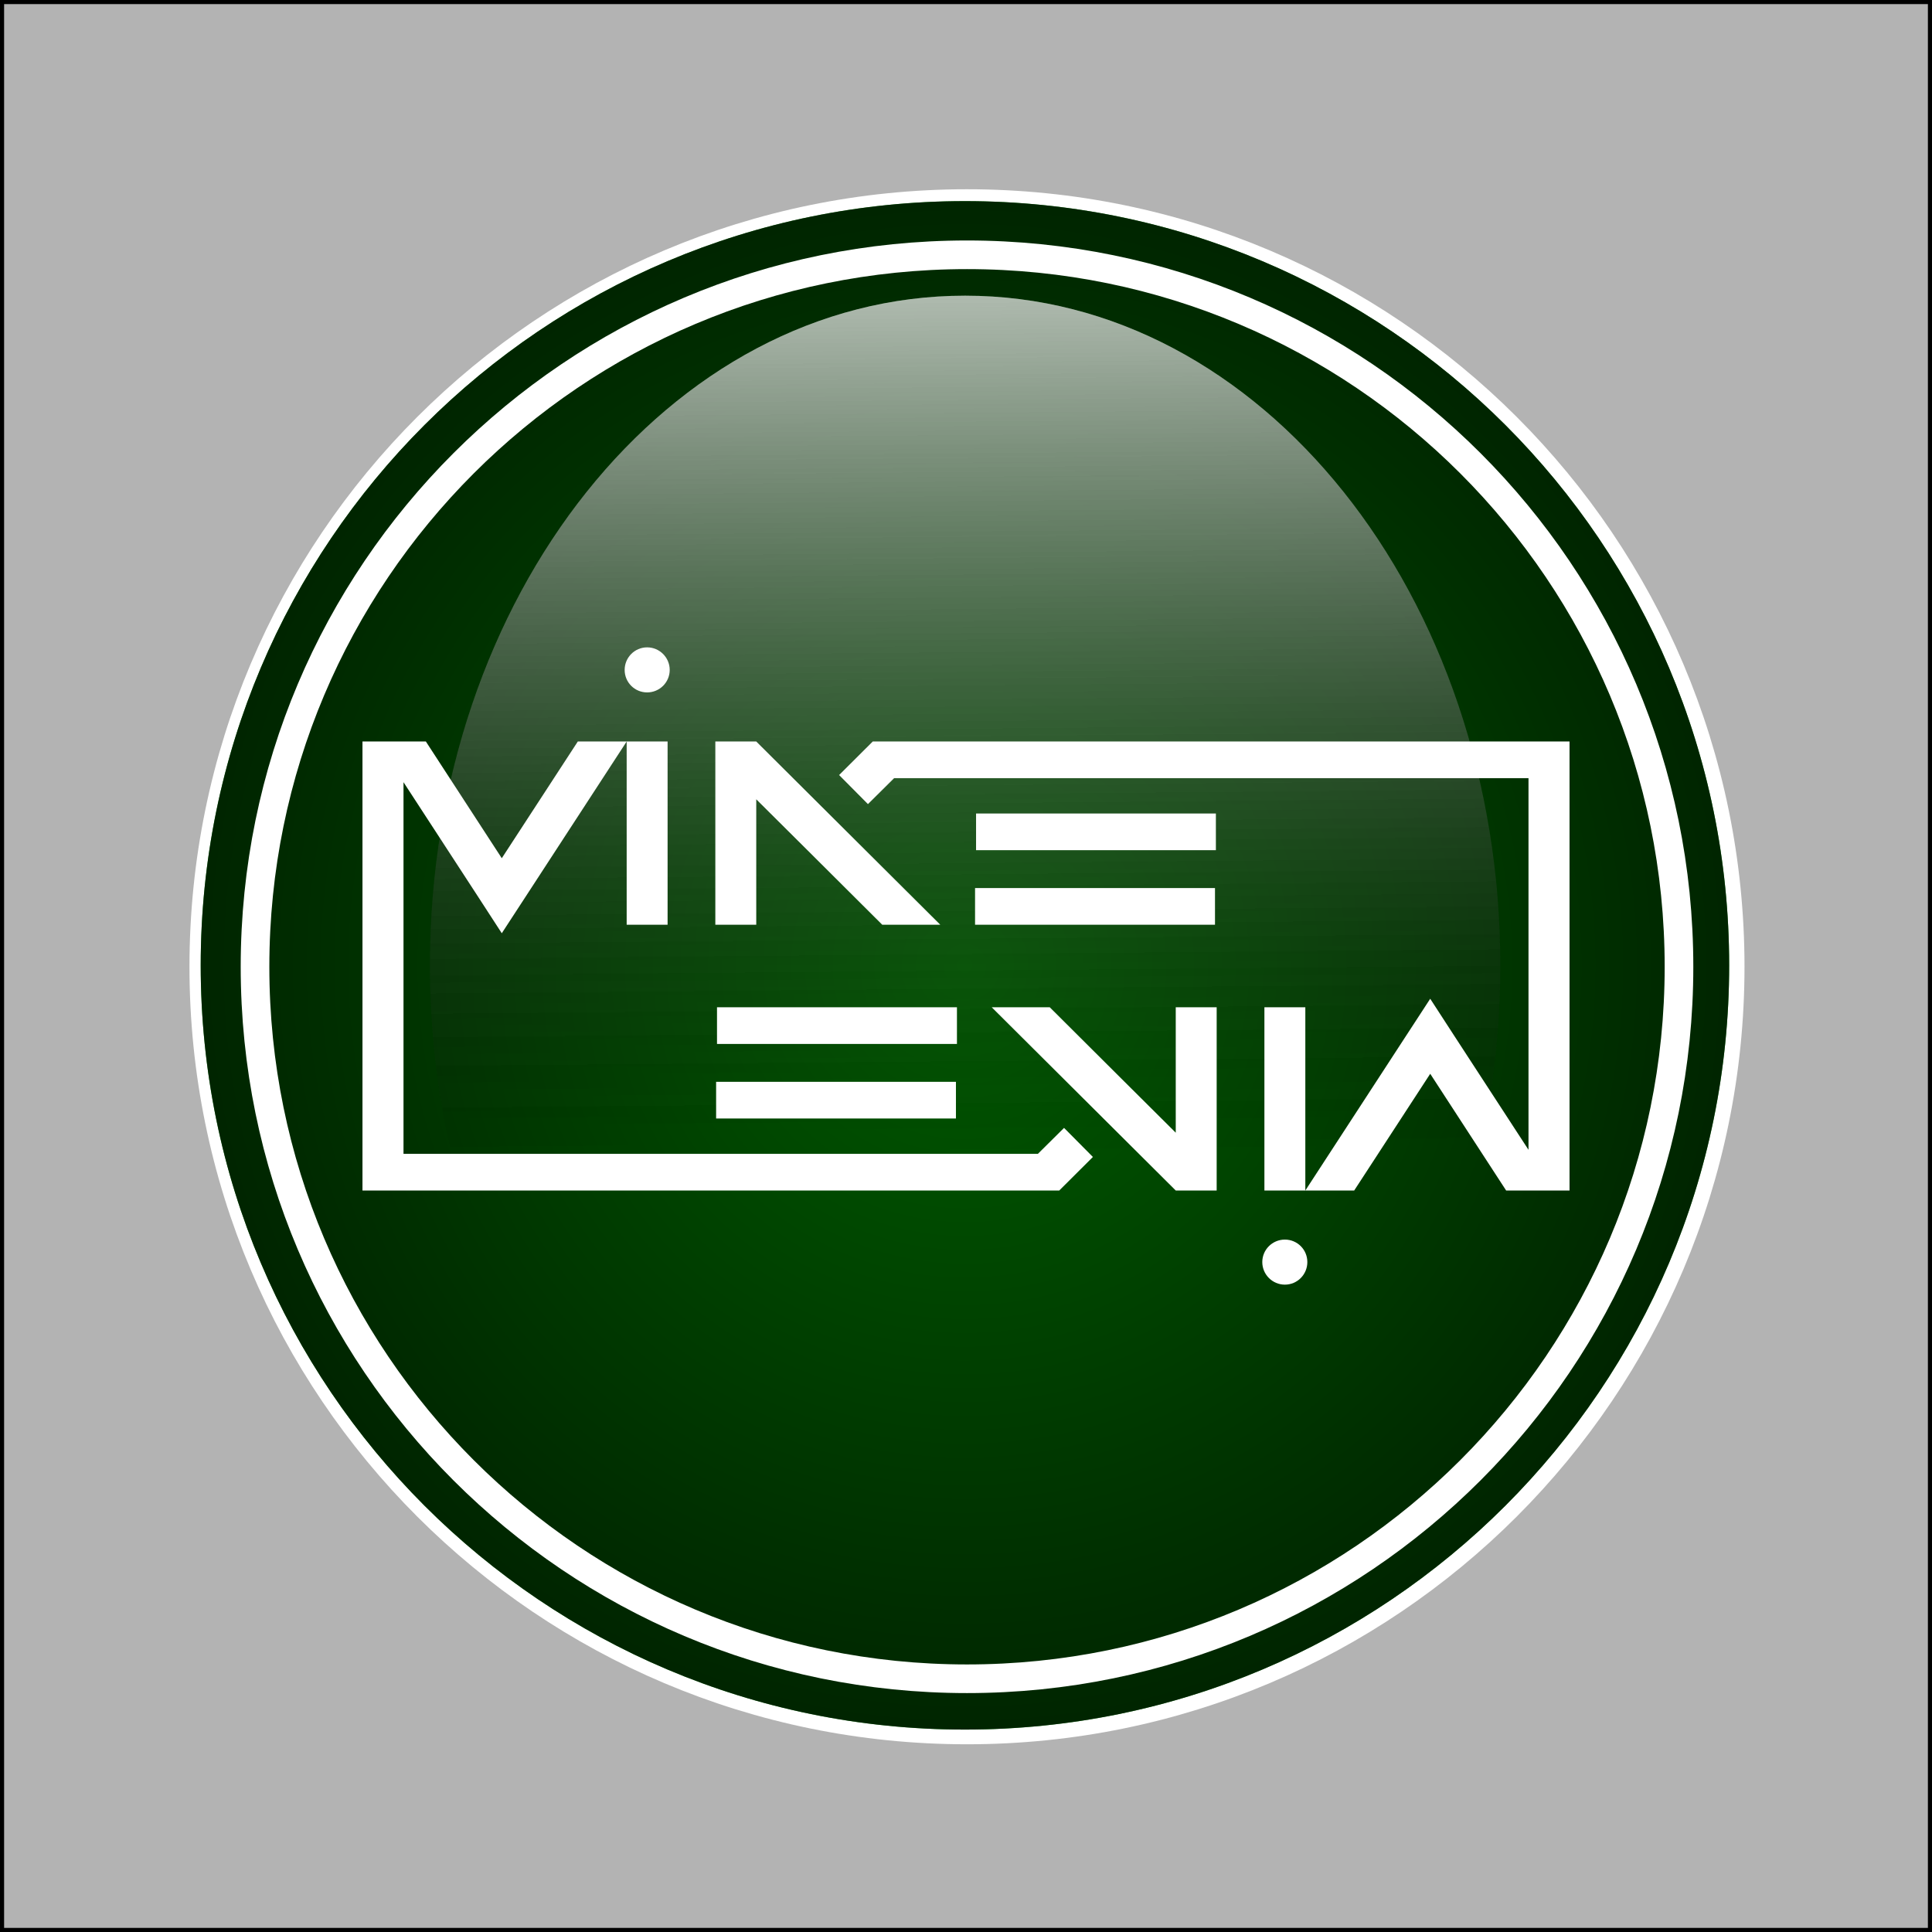 <?xml version="1.0" encoding="UTF-8" standalone="no"?>
<!-- Created with Inkscape (http://www.inkscape.org/) -->

<svg
   xmlns:dc="http://purl.org/dc/elements/1.1/"
   xmlns:cc="http://creativecommons.org/ns#"
   xmlns:rdf="http://www.w3.org/1999/02/22-rdf-syntax-ns#"
   xmlns:svg="http://www.w3.org/2000/svg"
   xmlns="http://www.w3.org/2000/svg"
   xmlns:xlink="http://www.w3.org/1999/xlink"
   xmlns:sodipodi="http://sodipodi.sourceforge.net/DTD/sodipodi-0.dtd"
   xmlns:inkscape="http://www.inkscape.org/namespaces/inkscape"
   id="svg3004"
   version="1.1"
   inkscape:version="0.48.2 r9819"
   width="540"
   height="540"
   xml:space="preserve"
   sodipodi:docname="mike-levin-ambigram-grey.svg"
   inkscape:export-filename="/home/miklevin/Dropbox/AmbigramLogo/mike-levin-ambigram.png"
   inkscape:export-xdpi="80"
   inkscape:export-ydpi="80"><rect width="100%" height="100%" fill="#333333" stroke="none"/><defs
     id="defs3008"><linearGradient
       id="linearGradient3890"><stop
         style="stop-color:#ffffff;stop-opacity:1;"
         offset="0"
         id="stop3892" /><stop
         style="stop-color:#ffffff;stop-opacity:0;"
         offset="1"
         id="stop3894" /></linearGradient><linearGradient
       id="linearGradient3882"><stop
         style="stop-color:#ffffff;stop-opacity:0.502;"
         offset="0"
         id="stop3884" /><stop
         style="stop-color:#000000;stop-opacity:0;"
         offset="1"
         id="stop3886" /></linearGradient><linearGradient
       id="linearGradient3830"><stop
         style="stop-color:#000000;stop-opacity:0.28;"
         offset="0"
         id="stop3832" /><stop
         style="stop-color:#000000;stop-opacity:0.713;"
         offset="1"
         id="stop3834" /></linearGradient><clipPath
       clipPathUnits="userSpaceOnUse"
       id="clipPath3020"><path
         d="M 0,1424.86 0,0 l 2698.91,0 0,1424.86 -2698.91,0 z"
         id="path3022"
         inkscape:connector-curvature="0" /></clipPath><radialGradient
       inkscape:collect="always"
       xlink:href="#linearGradient3830"
       id="radialGradient3860"
       cx="384.472"
       cy="403.1"
       fx="384.472"
       fy="403.1"
       r="246.032"
       gradientUnits="userSpaceOnUse" /><radialGradient
       inkscape:collect="always"
       xlink:href="#linearGradient3830"
       id="radialGradient3870"
       gradientUnits="userSpaceOnUse"
       cx="384.472"
       cy="403.1"
       fx="384.472"
       fy="403.1"
       r="246.032" /><linearGradient
       inkscape:collect="always"
       xlink:href="#linearGradient3882"
       id="linearGradient3888"
       x1="392.99"
       y1="138.668"
       x2="395.398"
       y2="474.536"
       gradientUnits="userSpaceOnUse" /><linearGradient
       inkscape:collect="always"
       xlink:href="#linearGradient3882"
       id="linearGradient3898"
       gradientUnits="userSpaceOnUse"
       x1="392.99"
       y1="138.668"
       x2="395.398"
       y2="474.536" /><linearGradient
       inkscape:collect="always"
       xlink:href="#linearGradient3882"
       id="linearGradient3902"
       gradientUnits="userSpaceOnUse"
       x1="392.99"
       y1="138.668"
       x2="395.398"
       y2="474.536" /><linearGradient
       inkscape:collect="always"
       xlink:href="#linearGradient3882-7"
       id="linearGradient3888-8"
       x1="392.99"
       y1="138.668"
       x2="395.398"
       y2="474.536"
       gradientUnits="userSpaceOnUse" /><linearGradient
       id="linearGradient3882-7"><stop
         style="stop-color:#ffffff;stop-opacity:0.502;"
         offset="0"
         id="stop3884-7" /><stop
         style="stop-color:#000000;stop-opacity:0;"
         offset="1"
         id="stop3886-4" /></linearGradient><linearGradient
       id="linearGradient3965"><stop
         style="stop-color:#ffffff;stop-opacity:0.502;"
         offset="0"
         id="stop3967" /><stop
         style="stop-color:#000000;stop-opacity:0;"
         offset="1"
         id="stop3969" /></linearGradient><linearGradient
       id="linearGradient3972"><stop
         style="stop-color:#ffffff;stop-opacity:0.502;"
         offset="0"
         id="stop3974" /><stop
         style="stop-color:#000000;stop-opacity:0;"
         offset="1"
         id="stop3976" /></linearGradient><radialGradient
       inkscape:collect="always"
       xlink:href="#linearGradient3830"
       id="radialGradient3122"
       gradientUnits="userSpaceOnUse"
       cx="384.472"
       cy="403.1"
       fx="384.472"
       fy="403.1"
       r="246.032" /><linearGradient
       inkscape:collect="always"
       xlink:href="#linearGradient3882-7"
       id="linearGradient3124"
       gradientUnits="userSpaceOnUse"
       x1="392.99"
       y1="138.668"
       x2="395.398"
       y2="474.536" /><linearGradient
       inkscape:collect="always"
       xlink:href="#linearGradient3882-7"
       id="linearGradient3126"
       gradientUnits="userSpaceOnUse"
       x1="392.99"
       y1="138.668"
       x2="395.398"
       y2="474.536" /><linearGradient
       inkscape:collect="always"
       xlink:href="#linearGradient3882-7"
       id="linearGradient3128"
       gradientUnits="userSpaceOnUse"
       x1="392.99"
       y1="138.668"
       x2="395.398"
       y2="474.536" /></defs><sodipodi:namedview
     pagecolor="#ffffff"
     bordercolor="#666666"
     borderopacity="1"
     objecttolerance="10"
     gridtolerance="10"
     guidetolerance="10"
     inkscape:pageopacity="0"
     inkscape:pageshadow="2"
     inkscape:window-width="1159"
     inkscape:window-height="805"
     id="namedview3006"
     showgrid="false"
     inkscape:zoom="0.76838937"
     inkscape:cx="84.142101"
     inkscape:cy="337.58081"
     inkscape:window-x="86"
     inkscape:window-y="0"
     inkscape:window-maximized="0"
     inkscape:current-layer="g3012"
     fit-margin-top="0"
     fit-margin-left="0"
     fit-margin-right="0"
     fit-margin-bottom="0" /><g
     id="g3012"
     inkscape:groupmode="layer"
     inkscape:label="ink_ext_XXXXXX"
     transform="matrix(1.25,0,0,-1.25,-253,680.5)"><rect
       style="fill:#b3b3b3;fill-rule:evenodd;stroke:#000000;stroke-width:0.917px;stroke-linecap:butt;stroke-linejoin:miter;stroke-opacity:1"
       id="rect3204"
       width="431.083"
       height="431.083"
       x="202.858"
       y="-543.942"
       transform="scale(1,-1)"
       inkscape:export-filename="/home/miklevin/Dropbox/AmbigramLogo/mike-levin-ambigram-grey-fb.png"
       inkscape:export-xdpi="80"
       inkscape:export-ydpi="80" /><path
       transform="matrix(0.893,0,0,-0.893,-86.637,718.432)"
       d="m 756.003,436.957 c 0,105.047 -85.158,190.205 -190.205,190.205 -105.047,0 -190.205,-85.158 -190.205,-190.205 0,-105.047 85.158,-190.205 190.205,-190.205 105.047,0 190.205,85.158 190.205,190.205 z"
       sodipodi:ry="190.20486"
       sodipodi:rx="190.20486"
       sodipodi:cy="436.95721"
       sodipodi:cx="565.79858"
       id="path3052"
       style="fill:none;stroke:#ffffff;stroke-width:8.962;stroke-miterlimit:4;stroke-opacity:1;stroke-dasharray:none"
       sodipodi:type="arc" /><g
       id="g3983"
       transform="matrix(1.011,0,0,1.011,17.986,18.99)"><g
         id="g3862"><path
           sodipodi:type="arc"
           style="fill:#008000;fill-opacity:1;stroke:none"
           id="path3010"
           sodipodi:cx="384.47217"
           sodipodi:cy="403.09958"
           sodipodi:rx="246.03209"
           sodipodi:ry="246.03209"
           d="m 630.504,403.1 c 0,135.88 -110.152,246.032 -246.032,246.032 -135.88,0 -246.032,-110.152 -246.032,-246.032 0,-135.88 110.152,-246.032 246.032,-246.032 135.88,0 246.032,110.152 246.032,246.032 z"
           transform="matrix(0.687,0,0,-0.687,131.69,583.116)" /><path
           transform="matrix(0.687,0,0,-0.687,131.69,583.116)"
           d="m 630.504,403.1 c 0,135.88 -110.152,246.032 -246.032,246.032 -135.88,0 -246.032,-110.152 -246.032,-246.032 0,-135.88 110.152,-246.032 246.032,-246.032 135.88,0 246.032,110.152 246.032,246.032 z"
           sodipodi:ry="246.03209"
           sodipodi:rx="246.03209"
           sodipodi:cy="403.09958"
           sodipodi:cx="384.47217"
           id="path3780"
           style="fill:url(#radialGradient3122);fill-opacity:1;stroke:none"
           sodipodi:type="arc" /></g></g><path
       sodipodi:type="arc"
       style="fill:none;stroke:#ffffff;stroke-width:7.65;stroke-miterlimit:4;stroke-opacity:1;stroke-dasharray:none"
       id="path3872"
       sodipodi:cx="565.79858"
       sodipodi:cy="436.95721"
       sodipodi:rx="190.20486"
       sodipodi:ry="190.20486"
       d="m 756.003,436.957 c 0,105.047 -85.158,190.205 -190.205,190.205 -105.047,0 -190.205,-85.158 -190.205,-190.205 0,-105.047 85.158,-190.205 190.205,-190.205 105.047,0 190.205,85.158 190.205,190.205 z"
       transform="matrix(0.837,0,0,-0.837,-54.948,693.959)" /><g
       id="g3876"
       style="fill:url(#linearGradient3128);fill-opacity:1;stroke:none"
       transform="matrix(0.708,0,0,0.886,137.959,57.247)"><path
         sodipodi:type="arc"
         style="fill:url(#linearGradient3124);fill-opacity:1;stroke:none"
         id="path3878"
         sodipodi:cx="384.47217"
         sodipodi:cy="403.09958"
         sodipodi:rx="246.03209"
         sodipodi:ry="246.03209"
         d="m 630.504,403.1 c 0,135.88 -110.152,246.032 -246.032,246.032 -135.88,0 -246.032,-110.152 -246.032,-246.032 0,-135.88 110.152,-246.032 246.032,-246.032 135.88,0 246.032,110.152 246.032,246.032 z"
         transform="matrix(0.687,0,0,-0.687,131.69,583.116)" /><path
         transform="matrix(0.687,0,0,-0.687,131.69,583.116)"
         d="m 630.504,403.1 c 0,135.88 -110.152,246.032 -246.032,246.032 -135.88,0 -246.032,-110.152 -246.032,-246.032 0,-135.88 110.152,-246.032 246.032,-246.032 135.88,0 246.032,110.152 246.032,246.032 z"
         sodipodi:ry="246.03209"
         sodipodi:rx="246.03209"
         sodipodi:cy="403.09958"
         sodipodi:cx="384.47217"
         id="path3880"
         style="fill:url(#linearGradient3126);fill-opacity:1;stroke:none"
         sodipodi:type="arc" /></g><path
       inkscape:connector-curvature="0"
       style="fill:#ffffff;fill-opacity:1;fill-rule:nonzero;stroke:none"
       d="m 347.1,399.65 c -2.784,0 -5.025,-2.267 -5.025,-5.05 0,-2.783 2.241,-5.025 5.025,-5.025 2.781,0 5.05,2.242 5.05,5.025 0,2.783 -2.269,5.05 -5.05,5.05 z m -63.65,-21.05 0,-40.975 0,-59.425 155.8,0 7.525,7.5 -6.45,6.5 -5.85,-5.8 -141.85,0 0,51.225 0,31.875 16.525,-25.375 5.45,-8.4 5.475,8.4 22.45,34.475 -10.925,0 -17,-26.1 -16.975,26.1 -14.175,0 z m 59.075,0 0,-40.975 9.15,0 0,40.975 -9.15,0 z m 19.825,0 0,-40.975 9.15,0 0,28.05 c 0,0 21.379,-21.254 28.175,-28.05 l 12.975,0 -41.15,40.975 -9.15,0 z m 35.2,0 -7.525,-7.5 6.45,-6.5 5.85,5.8 141.85,0 0,-51.225 0,-31.875 -16.525,25.375 -5.45,8.4 -5.475,-8.4 -22.45,-34.475 10.925,0 17,26.1 16.975,-26.1 14.175,0 0,40.975 0,59.425 -155.8,0 z m 96.725,-100.4 0,40.975 -9.15,0 0,-40.975 9.15,0 z m -73.625,84.3 0,-8.2 53.625,0 0,8.2 -53.625,0 z m -0.225,-16.675 0,-8.2 53.65,0 0,8.2 -53.65,0 z m -57.7,-26.65 0,-8.2 53.65,0 0,8.2 -53.65,0 z m 61.425,0 41.15,-40.975 9.15,0 0,40.975 -9.15,0 0,-28.05 c 0,0 -21.378,21.254 -28.175,28.05 l -12.975,0 z m -61.625,-16.675 0,-8.2 53.625,0 0,8.2 -53.625,0 z m 127.175,-35.275 c -2.782,0 -5.05,-2.242 -5.05,-5.025 0,-2.783 2.268,-5.05 5.05,-5.05 2.785,0 5.025,2.267 5.025,5.05 0,2.783 -2.24,5.025 -5.025,5.025 z"
       id="path3024" /><path
       sodipodi:type="arc"
       style="fill:none;stroke:none"
       id="path3046"
       sodipodi:cx="256.8399"
       sodipodi:cy="148.81989"
       sodipodi:rx="421.78296"
       sodipodi:ry="421.78296"
       d="m 678.623,148.82 c 0,232.944 -188.839,421.783 -421.783,421.783 -232.944,0 -421.783,-188.839 -421.783,-421.783 0,-232.944 188.839,-421.783 421.783,-421.783 232.944,0 421.783,188.839 421.783,421.783 z"
       transform="matrix(0.8,0,0,-0.8,0,612)" /></g></svg>